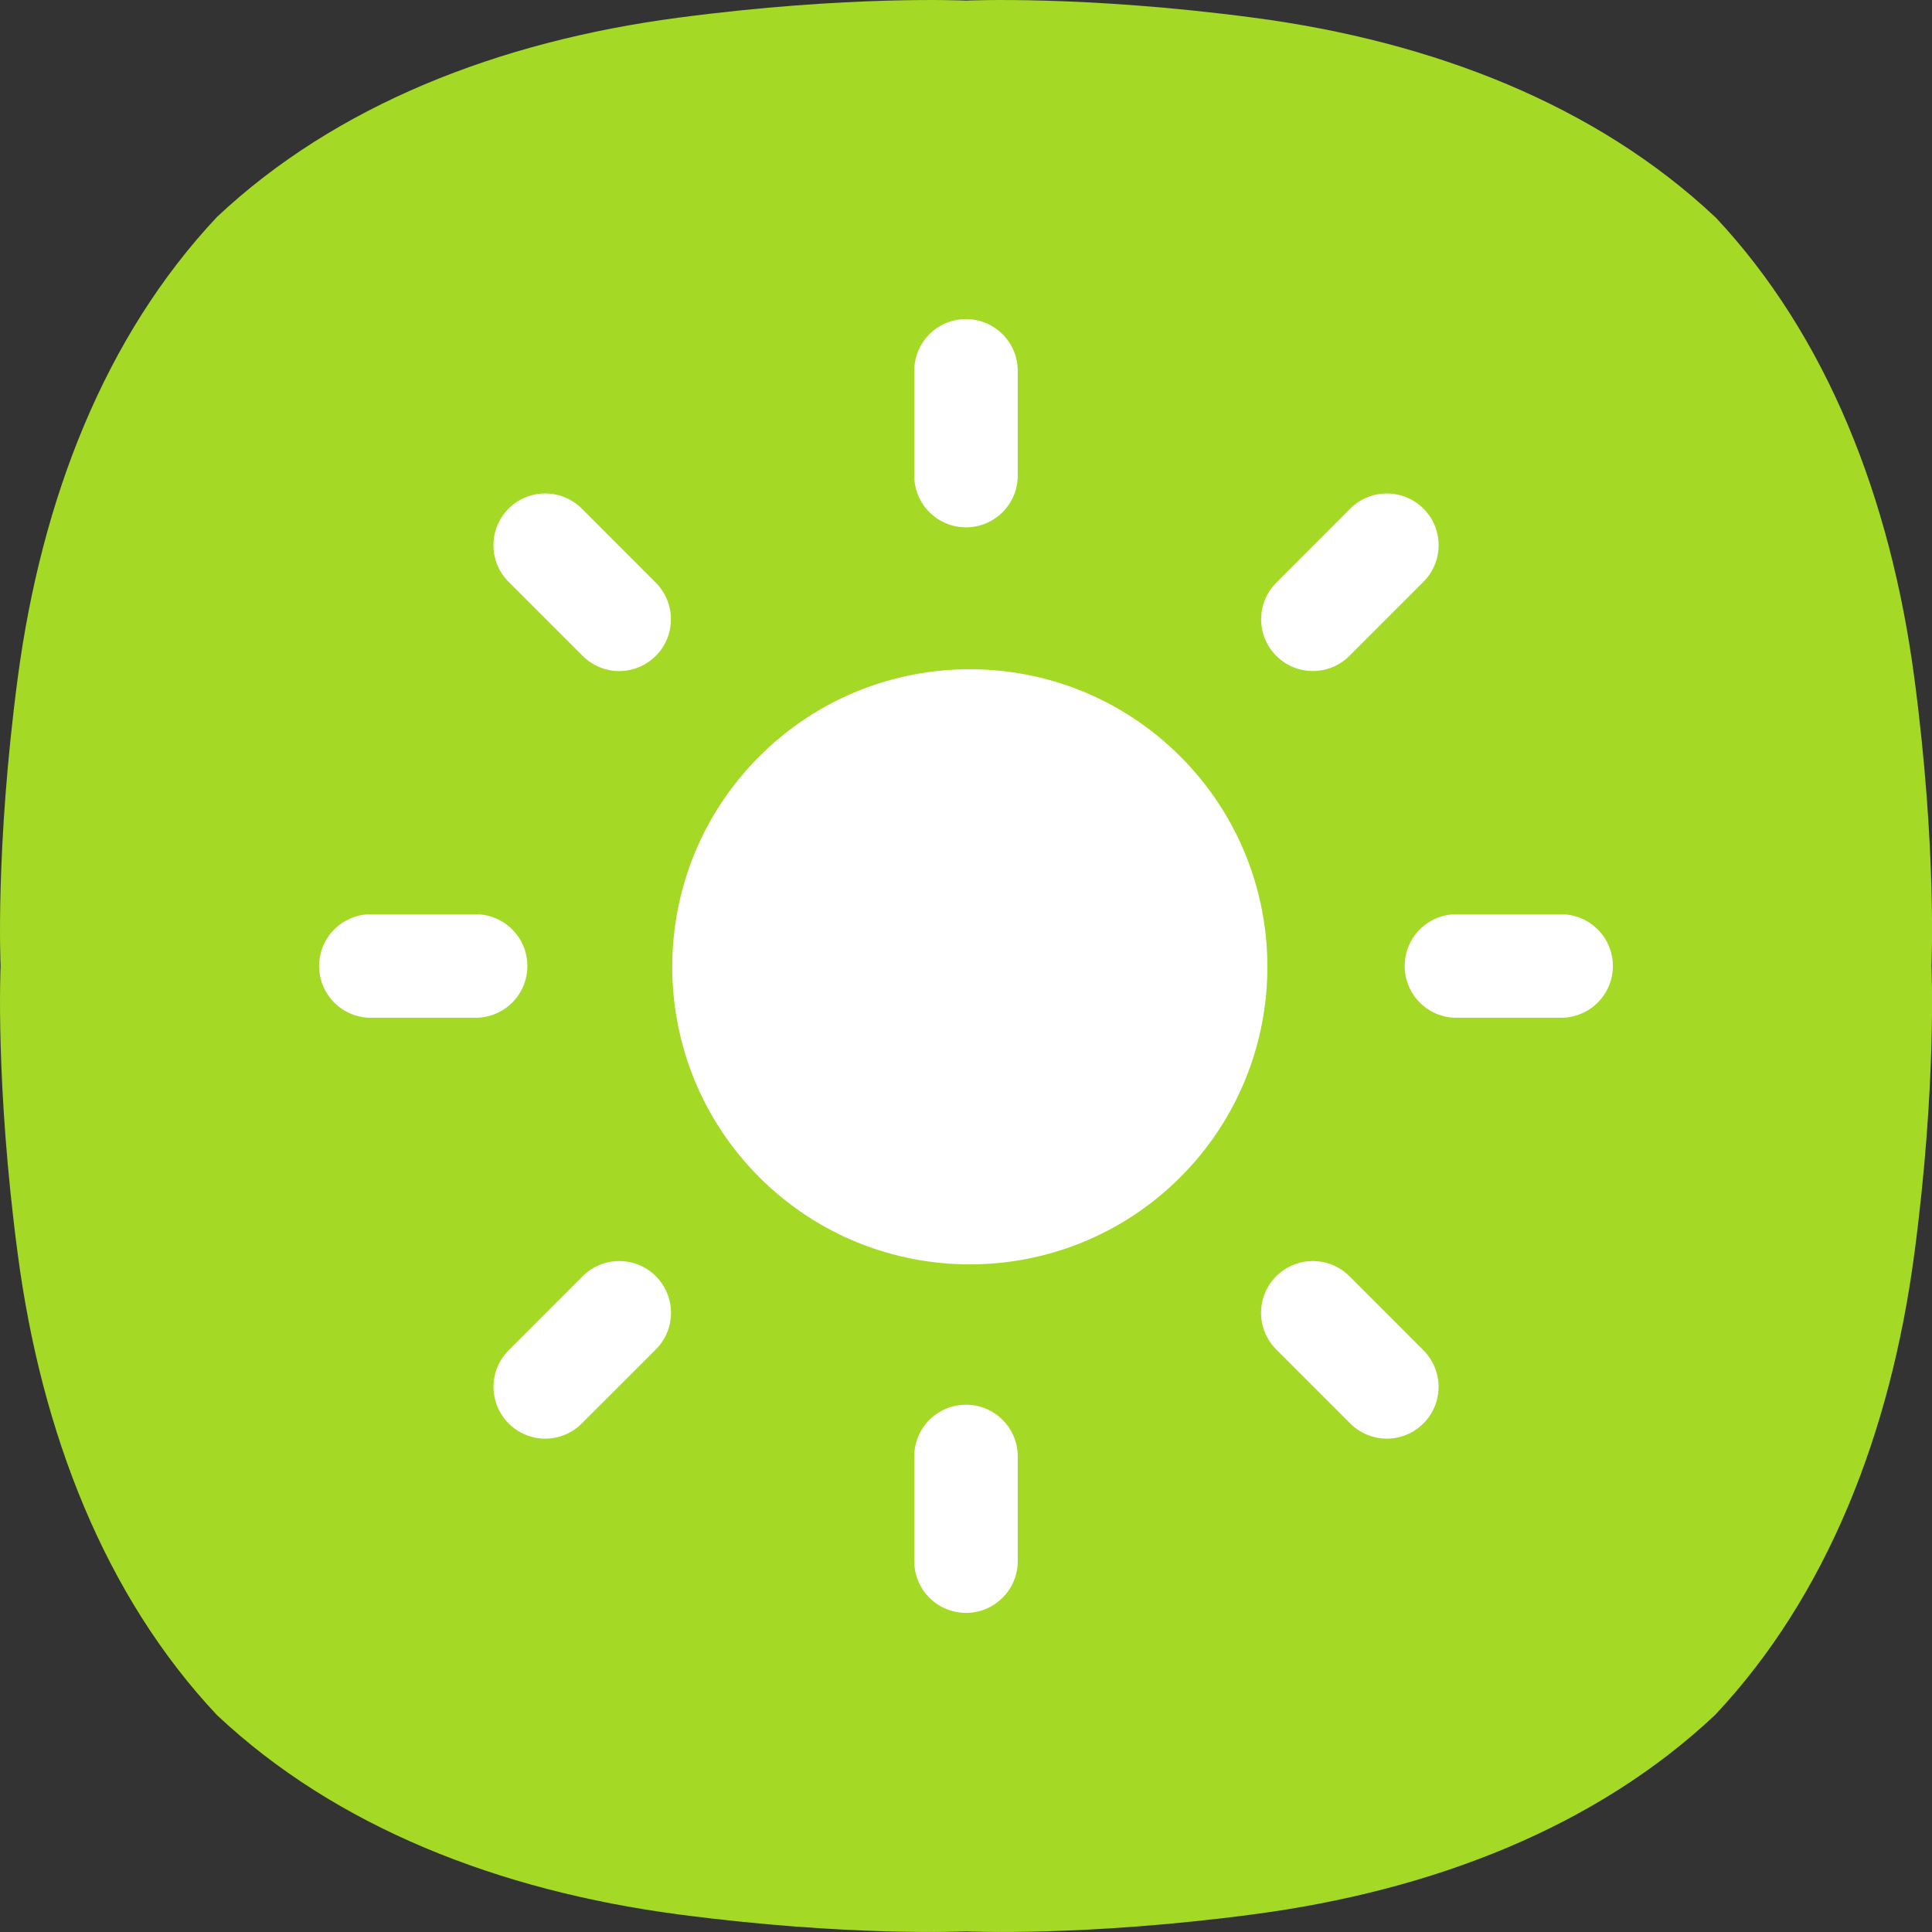 <?xml version="1.0" encoding="UTF-8" standalone="no"?>
<svg
   width="28"
   height="28"
   viewBox="0 0 28 28"
   fill="none"
   version="1.1"
   id="svg952"
   sodipodi:docname="ic_settings_display.svg"
   xmlns:inkscape="http://www.inkscape.org/namespaces/inkscape"
   xmlns:sodipodi="http://sodipodi.sourceforge.net/DTD/sodipodi-0.dtd"
   xmlns="http://www.w3.org/2000/svg"
   xmlns:svg="http://www.w3.org/2000/svg">
  <rect x="0" y="0" width="28" height="28" fill="#333333" stroke="none"/>
  <sodipodi:namedview
     id="namedview954"
     pagecolor="#ffffff"
     bordercolor="#666666"
     borderopacity="1.0"
     inkscape:showpageshadow="2"
     inkscape:pageopacity="0.0"
     inkscape:pagecheckerboard="0"
     inkscape:deskcolor="#d1d1d1" />
  <g
     clip-path="url(#clip0_1_2146)"
     id="g945">
    <path
       d="M 24.856,3.144 C 23.13,1.522 20.774,0.601 18.174,0.257 15.691,-0.072 14,0.009 14,0.009 c 0,0 -1.691,-0.081 -4.174,0.248 -2.6,0.344 -4.956,1.265 -6.681,2.887 -1.623,1.726 -2.543,4.082 -2.888,6.682 -0.329,2.483 -0.248,4.174 -0.248,4.174 0,0 -0.081,1.691 0.248,4.174 0.344,2.6 1.265,4.956 2.887,6.682 1.726,1.623 4.082,2.543 6.682,2.888 C 12.309,28.072 14,27.991 14,27.991 c 0,0 1.691,0.081 4.174,-0.248 2.6,-0.345 4.956,-1.265 6.682,-2.888 1.623,-1.726 2.543,-4.082 2.888,-6.682 0.329,-2.483 0.248,-4.174 0.248,-4.174 0,0 0.081,-1.691 -0.248,-4.174 -0.344,-2.6 -1.265,-4.956 -2.887,-6.682 z"
       fill="#a4d925"
       id="path941" />
    <path
       d="m 14,20.358 c 0.414,0 0.75,0.336 0.75,0.75 v 1.517 c 0,0.415 -0.336,0.75 -0.75,0.75 -0.414,0 -0.75,-0.335 -0.75,-0.75 v -1.517 c 0,-0.414 0.336,-0.75 0.75,-0.75 z M 8.444,18.496 c 0.293,-0.293 0.768,-0.293 1.061,0 0.293,0.293 0.293,0.768 0,1.061 l -1.073,1.073 c -0.146,0.146 -0.339,0.22 -0.53,0.22 -0.192,0 -0.384,-0.074 -0.53,-0.22 -0.293,-0.293 -0.293,-0.768 0,-1.061 z m 10.052,0 c 0.293,-0.293 0.768,-0.293 1.061,0 l 1.072,1.073 c 0.293,0.293 0.293,0.768 0,1.061 -0.146,0.146 -0.338,0.22 -0.53,0.22 -0.191,0 -0.384,-0.074 -0.53,-0.22 l -1.073,-1.073 c -0.293,-0.293 -0.293,-0.768 0,-1.061 z m -7.491,-7.534 c 1.684,-1.684 4.416,-1.684 6.1,0 1.684,1.684 1.684,4.416 0,6.1 -1.684,1.683 -4.415,1.683 -6.1,0 -1.683,-1.684 -1.683,-4.416 0,-6.1 z m -4.112,2.288 c 0.414,0 0.75,0.336 0.75,0.75 0,0.415 -0.336,0.75 -0.75,0.75 h -1.518 c -0.414,0 -0.75,-0.335 -0.75,-0.75 0,-0.414 0.336,-0.75 0.75,-0.75 z m 15.732,0 c 0.414,0 0.75,0.336 0.75,0.75 0,0.415 -0.336,0.75 -0.75,0.75 h -1.517 c -0.415,0 -0.75,-0.335 -0.75,-0.75 0,-0.414 0.335,-0.75 0.75,-0.75 z M 19.569,7.371 c 0.293,-0.292 0.768,-0.292 1.061,0 0.293,0.293 0.293,0.768 0,1.061 l -1.073,1.073 c -0.146,0.147 -0.339,0.22 -0.53,0.22 -0.192,0 -0.384,-0.073 -0.53,-0.22 -0.293,-0.293 -0.293,-0.767 0,-1.06 z m -12.198,5e-4 c 0.293,-0.293 0.768,-0.293 1.061,0 l 1.072,1.073 c 0.293,0.293 0.293,0.768 0,1.061 -0.146,0.146 -0.338,0.22 -0.53,0.22 -0.191,0 -0.384,-0.074 -0.53,-0.22 l -1.073,-1.073 c -0.293,-0.293 -0.293,-0.768 0,-1.061 z m 6.629,-2.747 c 0.414,0 0.75,0.336 0.75,0.75 v 1.518 c 0,0.414 -0.336,0.75 -0.75,0.75 -0.414,0 -0.75,-0.336 -0.75,-0.75 v -1.518 c 0,-0.414 0.336,-0.75 0.75,-0.75 z"
       fill="#ffffff"
       id="path943" />
  </g>
  <defs
     id="defs950">
    <clipPath
       id="clip0_1_2146">
      <rect
         width="28"
         height="28"
         fill="#ffffff"
         id="rect947"
         x="0"
         y="0" />
    </clipPath>
  </defs>
</svg>
